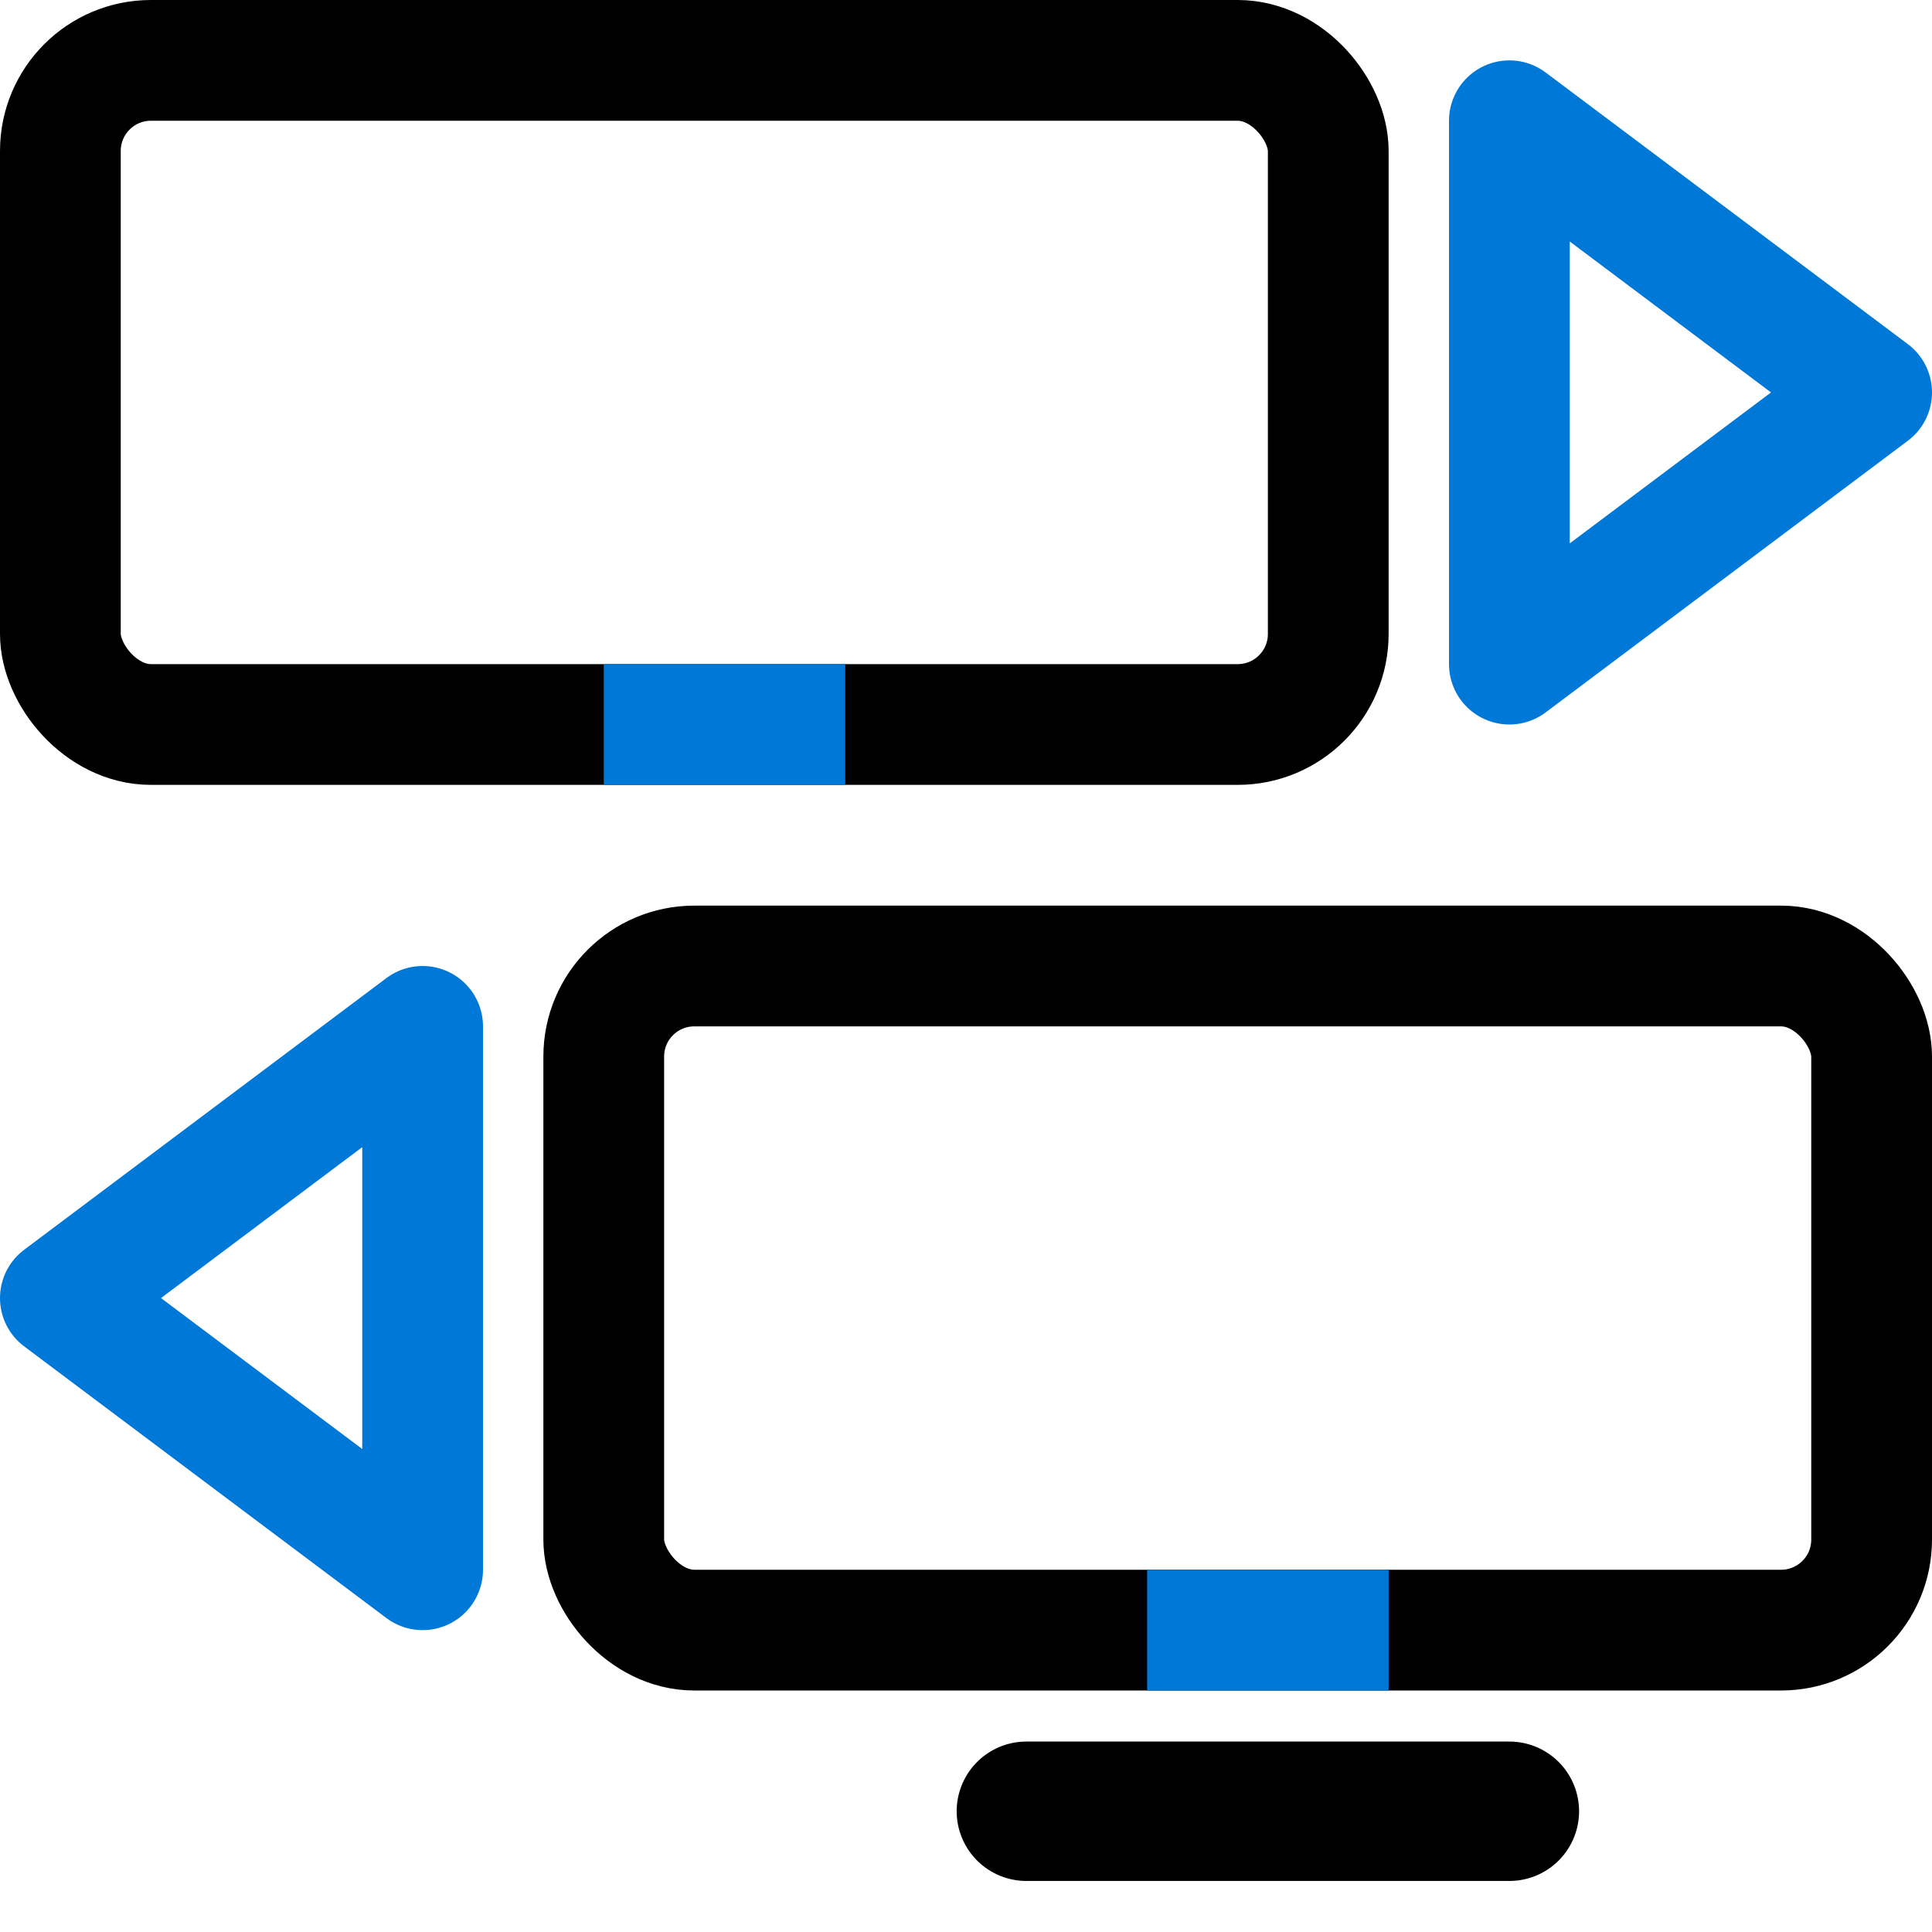<?xml version="1.0" encoding="UTF-8" standalone="no"?>
<!-- Created with Inkscape (http://www.inkscape.org/) -->

<svg
   width="32"
   height="32"
   viewBox="0 0 32 32"
   version="1.1"
   id="svg5"
   inkscape:version="1.1.1 (3bf5ae0d25, 2021-09-20)"
   sodipodi:docname="MonitorLocation.svg"
   xmlns:inkscape="http://www.inkscape.org/namespaces/inkscape"
   xmlns:sodipodi="http://sodipodi.sourceforge.net/DTD/sodipodi-0.dtd"
   xmlns="http://www.w3.org/2000/svg"
   xmlns:svg="http://www.w3.org/2000/svg">
  <sodipodi:namedview
     id="namedview7"
     pagecolor="#505050"
     bordercolor="#eeeeee"
     borderopacity="1"
     inkscape:pageshadow="0"
     inkscape:pageopacity="0"
     inkscape:pagecheckerboard="0"
     inkscape:document-units="mm"
     showgrid="true"
     units="px"
     inkscape:zoom="37.822196"
     inkscape:cx="11.078151"
     inkscape:cy="10.840196"
     inkscape:window-width="3840"
     inkscape:window-height="2054"
     inkscape:window-x="-11"
     inkscape:window-y="1609"
     inkscape:window-maximized="1"
     inkscape:current-layer="layer1"
     inkscape:blackoutopacity="0.0">
    <inkscape:grid
       type="xygrid"
       id="grid824" />
  </sodipodi:namedview>
  <defs
     id="defs2" />
  <g
     inkscape:label="Calque 1"
     inkscape:groupmode="layer"
     id="layer1">
    <rect
       style="fill:none;stroke:#000000;stroke-width:2;stroke-linejoin:round;stroke-miterlimit:4;stroke-dasharray:none"
       id="rect1032"
       width="21"
       height="11"
       x="1"
       y="1"
       ry="1.5" />
    <rect
       style="fill:#0078d7;stroke:#000000;stroke-width:0;stroke-linejoin:round;stroke-miterlimit:4;stroke-dasharray:none"
       id="rect1032-2-8"
       width="4"
       height="2"
       x="10"
       y="11" />
    <rect
       style="fill:none;stroke:#000000;stroke-width:2;stroke-linejoin:round;stroke-miterlimit:4;stroke-dasharray:none"
       id="rect1032-4"
       width="21"
       height="11"
       x="10"
       y="16"
       ry="1.5" />
    <rect
       style="fill:#0078d7;stroke:#000000;stroke-width:0;stroke-linejoin:round;stroke-miterlimit:4;stroke-dasharray:none"
       id="rect1032-2-8-8"
       width="4"
       height="2"
       x="19"
       y="26" />
    <path
       style="fill:none;fill-opacity:1;stroke:#0078d7;stroke-width:2;stroke-linecap:butt;stroke-linejoin:round;stroke-opacity:1;stroke-miterlimit:4;stroke-dasharray:none"
       d="M 25,11 31,6.5 25,2 Z"
       id="path1093"
       sodipodi:nodetypes="cccc" />
    <path
       style="fill:none;fill-opacity:1;stroke:#0078d7;stroke-width:2;stroke-linecap:butt;stroke-linejoin:round;stroke-miterlimit:4;stroke-dasharray:none;stroke-opacity:1"
       d="M 7,26 1,21.5 7,17 Z"
       id="path1093-9"
       sodipodi:nodetypes="cccc" />
    <path
       style="fill:none;stroke:#000000;stroke-width:2.309px;stroke-linecap:round;stroke-linejoin:miter;stroke-opacity:1"
       d="m 17,30 h 8 v 0"
       id="path861" />
  </g>
</svg>
